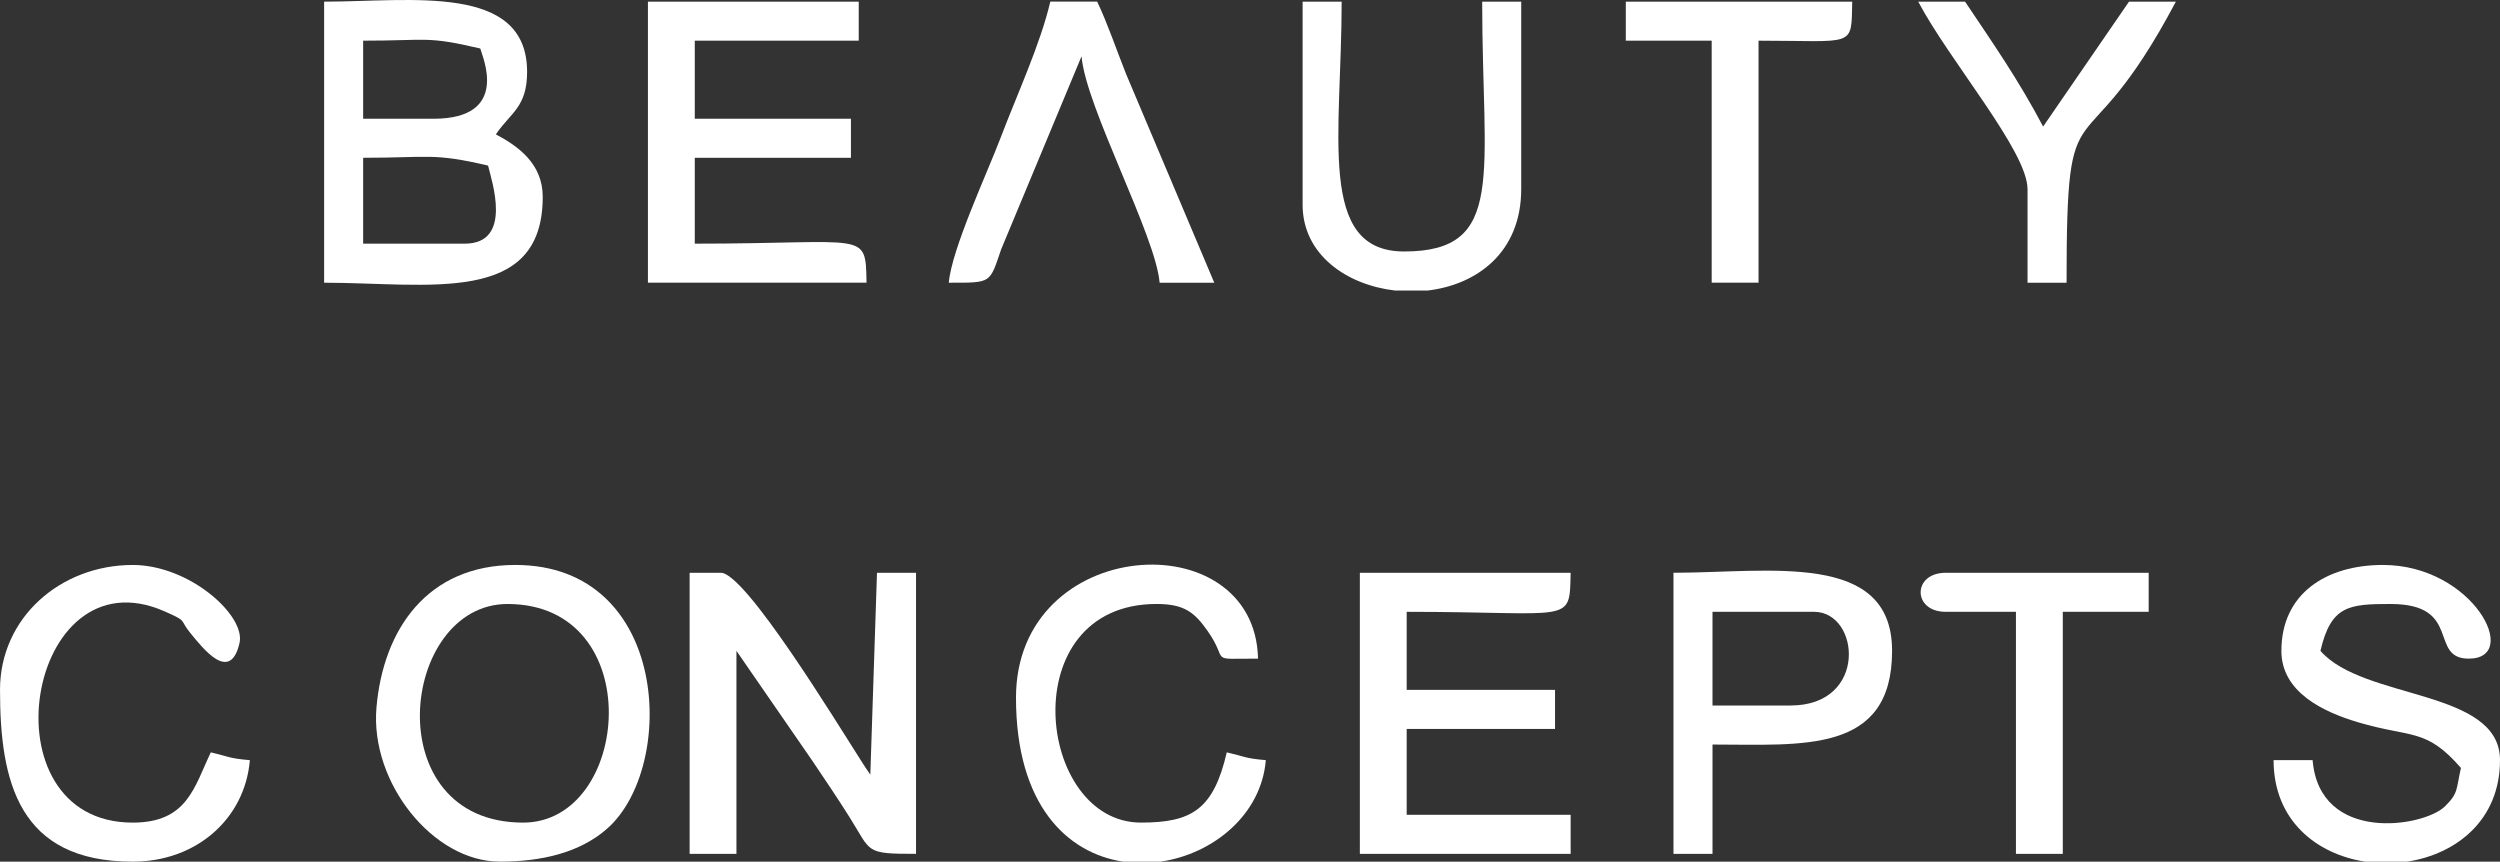 <svg xmlns="http://www.w3.org/2000/svg" width="475.228" height="163.794" viewBox="0 0 475.228 163.794">
  <rect x="0" y="0" width="475.228" height="163.794" fill="#333333" stroke="none"/>
  <g id="Layer_x0020_1" transform="translate(0.01 -0.008)">
    <g id="_2259861993744" transform="translate(-0.01 107.343)">
      <path id="Path_1" data-name="Path 1" d="M517.4,427.669h8.906V389.082l14.547,21.074c2.613,3.92,4.456,6.568,7.072,10.737,4.07,6.492,2.752,6.776,12.518,6.776V374.24h-7.419l-1.269,38.373c-1.1-1.6-.811-1.185-1.773-2.68-4.537-7.057-21.957-35.693-26.639-35.693h-5.936v53.429Z" transform="translate(-386.315 -372.696)" fill="#fff" fill-rule="evenodd"/>
      <path id="Path_2" data-name="Path 2" d="M274.662,418.089c-27.894,0-23.441-41.557-2.97-41.557C298.552,376.532,295.194,418.089,274.662,418.089Zm-4.453,7.42c7.953,0,15.222-1.689,20.434-6.281,13.266-11.684,11.959-50.118-17.467-50.118-16.67,0-25.1,12.182-26.393,27.091-1.243,14.3,10.78,29.3,23.423,29.3Z" transform="translate(-175.22 -369.053)" fill="#fff" fill-rule="evenodd"/>
      <path id="Path_3" data-name="Path 3" d="M1019.43,427.676H1059.5v-7.42h-31.167V403.931h28.2v-7.42h-28.2V381.67c31.672,0,30.947,2.494,31.167-7.42H1019.43v53.429Z" transform="translate(-760.935 -372.703)" fill="#fff" fill-rule="evenodd"/>
      <path id="Path_4" data-name="Path 4" d="M1707.373,385.445c0,7.874,7.97,11.615,14.61,13.588,10.1,3,12.863,1.008,19.524,8.674-.939,4.027-.42,4.757-3.065,7.324-4.062,3.94-23.812,7.083-25.133-8.807h-7.419c0,11.479,8.179,17.875,17.406,19.295h7.988c9.323-1.425,17.646-7.889,17.646-19.295,0-13.582-25.944-11.351-34.134-20.778,2.01-8.625,5.417-8.906,13.358-8.906,13.7,0,7.127,10.389,14.842,10.389,10.05,0,.809-17.809-16.325-17.809-10.838,0-19.295,5.487-19.295,16.325Z" transform="translate(-1273.702 -369.06)" fill="#fff" fill-rule="evenodd"/>
      <path id="Path_5" data-name="Path 5" d="M1277.345,398.489H1262.5V380.681H1281.8C1290.549,380.681,1292.1,398.489,1277.345,398.489Zm-22.262,28.2h7.419V405.909c17.044,0,34.134,1.863,34.134-17.809,0-19.078-23.38-14.842-41.556-14.842v53.429Z" transform="translate(-936.968 -371.715)" fill="#fff" fill-rule="evenodd"/>
      <path id="Path_6" data-name="Path 6" d="M-.007,392.868c0,17.542,3.549,32.651,25.231,32.651,12.148,0,21.34-8.21,22.262-19.295-4.007-.333-4.039-.7-7.42-1.483-3.161,6.585-4.444,13.356-14.842,13.356-28.658,0-20.2-51.694,6.032-40.169,4.54,2,2.738,1.46,4.879,4.079,2.483,3.036,7.619,9.662,9.387,1.938,1.194-5.215-9.508-14.825-20.3-14.825-13.686,0-25.231,9.975-25.231,23.745Z" transform="translate(0.01 -369.06)" fill="#fff" fill-rule="evenodd"/>
      <path id="Path_7" data-name="Path 7" d="M763.3,394.2c0,20.387,9.711,29.551,20.355,31.167h7.156c10.01-1.475,19.118-8.926,19.979-19.295-4.007-.333-4.036-.7-7.42-1.483-2.529,10.856-6.634,13.356-16.325,13.356-19.927,0-24.385-41.557,2.969-41.557,5.308,0,7.231,1.608,9.711,5.131,4.253,6.049-.24,5.258,9.584,5.258-.582-26.193-46.009-23.481-46.009,7.42Z" transform="translate(-570.169 -368.912)" fill="#fff" fill-rule="evenodd"/>
      <path id="Path_8" data-name="Path 8" d="M1479.07,381.67h13.359v46.007h8.906V381.67h16.326v-7.42h-38.587c-6.345,0-6.345,7.42,0,7.42Z" transform="translate(-1109.217 -372.704)" fill="#fff" fill-rule="evenodd"/>
    </g>
    <g id="_2259861996752" transform="translate(61.601 0.008)">
      <path id="Path_9" data-name="Path 9" d="M287.975,46.328H268.68V30c12.605,0,13.214-.971,23.748,1.483C293.1,34.366,297.222,46.328,287.975,46.328Zm-5.936-23.745H268.68V7.741c12.4,0,11.913-.927,22.262,1.483.348,1.446,5.858,13.359-8.906,13.359ZM261.26,53.75c19.831,0,41.557,4.427,41.557-16.325,0-6.252-4.6-9.6-8.906-11.872,2.767-4.131,5.936-5.131,5.936-11.872C299.847-3.245,277.791.321,261.26.321Z" transform="translate(-261.26 -0.008)" fill="#fff" fill-rule="evenodd"/>
      <path id="Path_10" data-name="Path 10" d="M496.91,54.516h41.557c-.223-10.036.336-7.42-32.651-7.42V30.771H535.5v-7.42H505.816V8.51h31.167V1.09H496.91V54.519Z" transform="translate(-435.355 -0.777)" fill="#fff" fill-rule="evenodd"/>
      <path id="Path_11" data-name="Path 11" d="M973.33,39.67c0,9.494,8.353,15.262,17.571,16.325h6.214c9.294-1.1,17.771-7.188,17.771-19.295V1.08h-7.42c0,32.929,4.653,47.493-14.842,47.493-16.618,0-11.872-22.189-11.872-47.493h-7.42V39.667Z" transform="translate(-787.327 -0.769)" fill="#fff" fill-rule="evenodd"/>
      <path id="Path_12" data-name="Path 12" d="M717.183,54.509c8.234,0,7.709.177,9.96-6.365l15.271-36.675c.8,9.653,14.092,34.038,14.842,43.04h10.389L750.891,14.865c-1.88-4.722-3.561-9.723-5.51-13.785h-8.906c-1.877,8.051-6.307,17.612-9.532,26.089-2.523,6.632-9.236,21.016-9.763,27.34Z" transform="translate(-598.432 -0.769)" fill="#fff" fill-rule="evenodd"/>
      <path id="Path_13" data-name="Path 13" d="M1208.98,8.51h16.325V54.516h8.906V8.51c18.46,0,17.612,1.466,17.809-7.42h-43.04V8.51Z" transform="translate(-961.539 -0.777)" fill="#fff" fill-rule="evenodd"/>
      <path id="Path_14" data-name="Path 14" d="M1444.9,36.7V54.509h7.419c0-40.334,2.659-19.188,20.778-53.429h-8.906l-16.326,23.745c-4.742-8.964-9.407-15.63-14.842-23.745h-8.906c5.995,11.331,20.778,28.438,20.778,35.62Z" transform="translate(-1121.094 -0.769)" fill="#fff" fill-rule="evenodd"/>
    </g>
  </g>
</svg>
